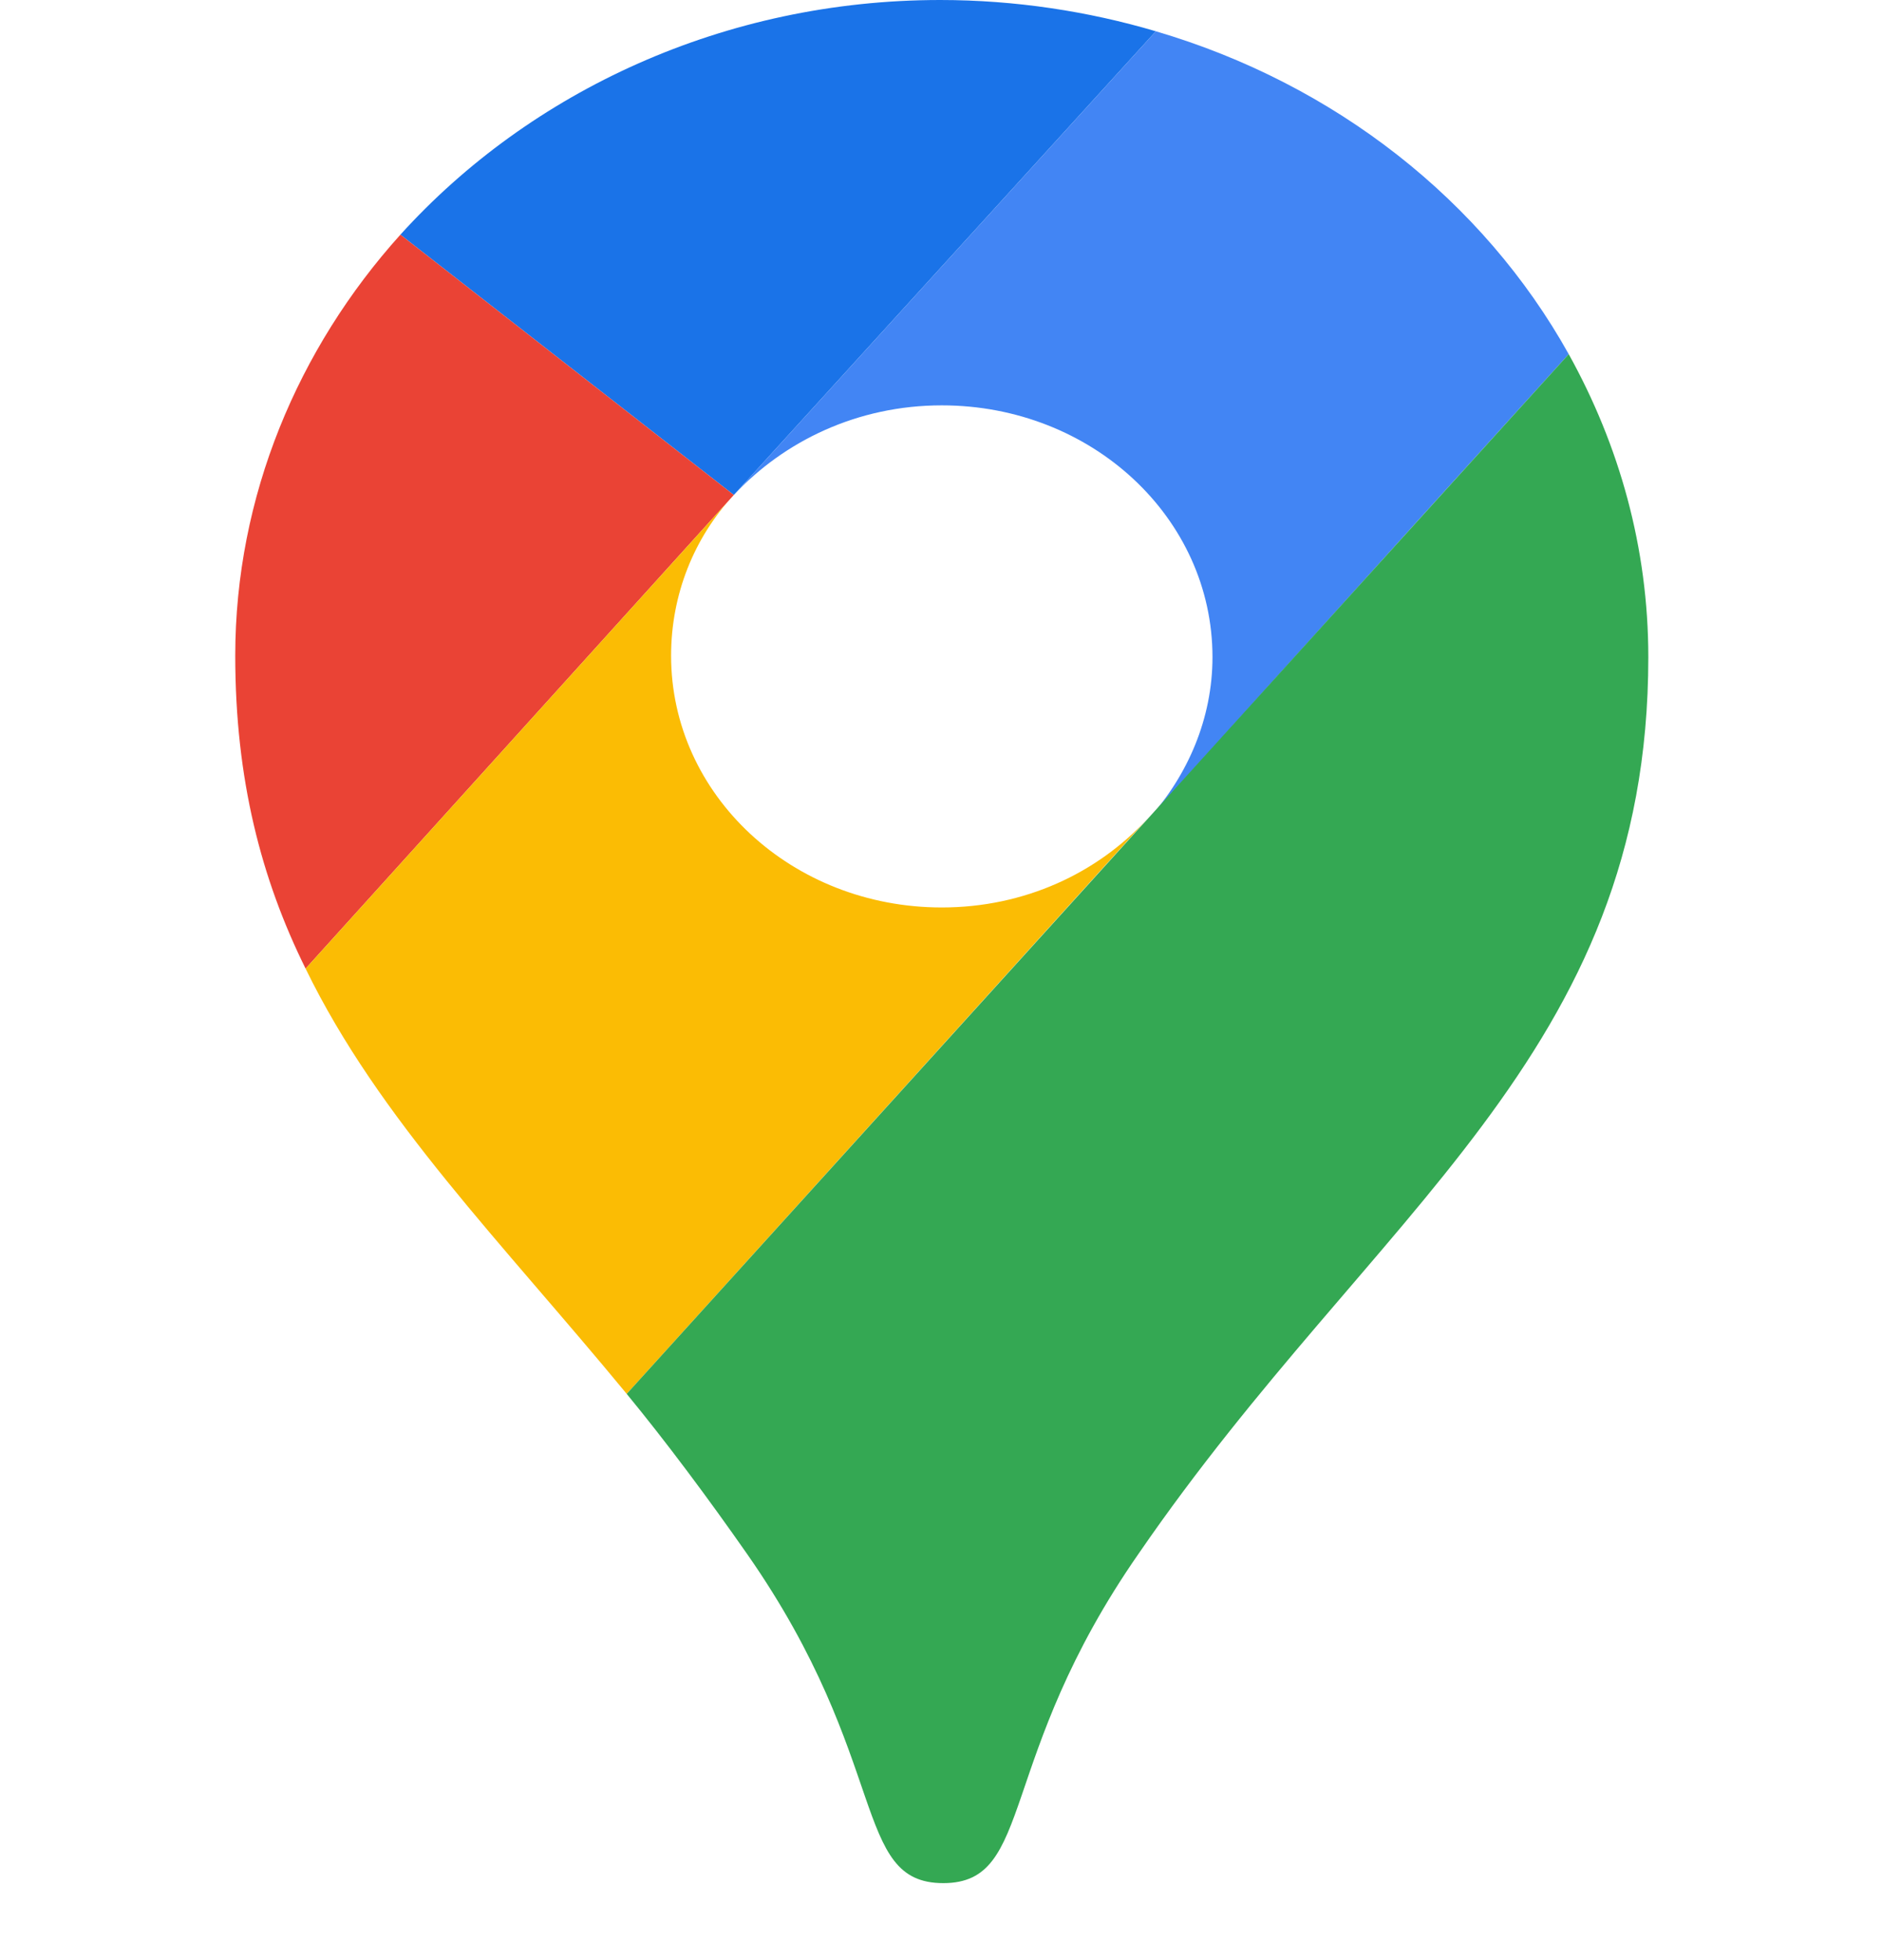 <svg width="24" height="25" viewBox="0 0 24 25" fill="none" xmlns="http://www.w3.org/2000/svg"><path d="M14.74 0.399C13.882 0.145 12.946 0 11.99 0C9.241 0 6.764 1.161 5.106 2.993L9.358 6.313L14.74 0.399Z" fill="#1a73e8"/><path d="M5.106 2.993C3.8 4.444 3 6.331 3 8.363C3 9.941 3.332 11.211 3.897 12.354L9.358 6.313L5.106 2.993Z" fill="#ea4335"/><path d="M12.01 5.17C13.921 5.17 15.462 6.603 15.462 8.381C15.462 9.161 15.149 9.887 14.643 10.449C14.643 10.449 17.353 7.438 20.005 4.517C18.913 2.558 17.022 1.07 14.74 0.399L9.358 6.313C10.001 5.624 10.937 5.17 12.01 5.17Z" fill="#4285f4"/><path d="M12.01 11.574C10.099 11.574 8.558 10.14 8.558 8.363C8.558 7.583 8.851 6.857 9.358 6.313L3.897 12.354C4.833 14.277 6.393 15.837 7.992 17.778L14.643 10.431C13.999 11.138 13.063 11.574 12.01 11.574Z" fill="#fbbc04"/><path d="M14.525 19.809C17.529 15.438 21.02 13.46 21.02 8.381C21.02 6.984 20.649 5.678 20.005 4.517L7.992 17.778C8.499 18.395 9.026 19.102 9.533 19.828C11.366 22.458 10.859 24.018 12.029 24.018C13.199 24.018 12.692 22.44 14.525 19.809Z" fill="#34a853"/></svg>